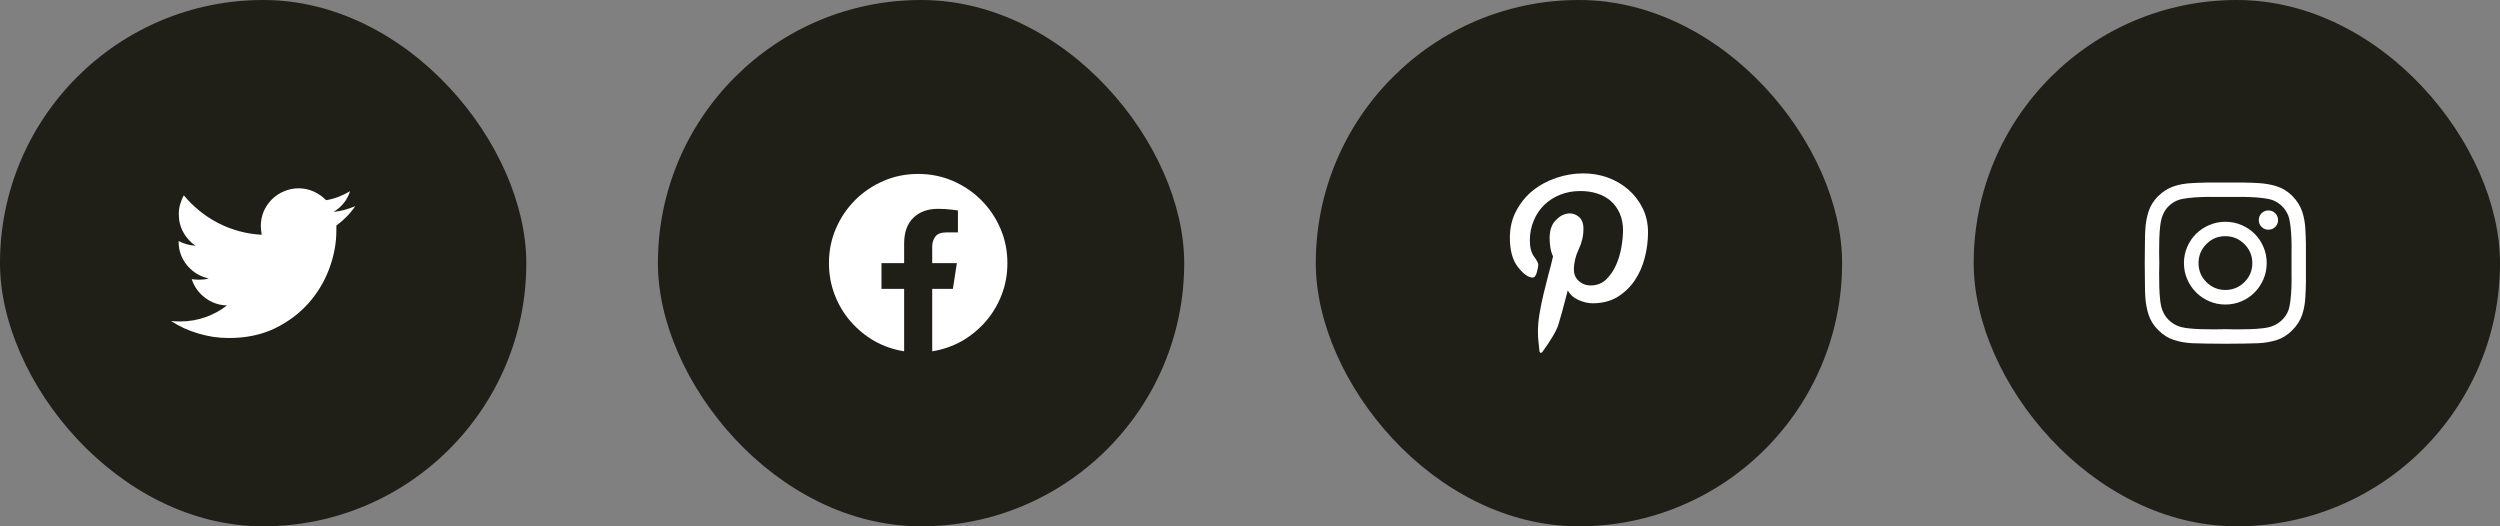 <svg width="190" height="40" viewBox="0 0 190 40" fill="none" xmlns="http://www.w3.org/2000/svg">
<rect x="0" y="0" width="190" height="40" fill="#808080" stroke="none"/>
<rect width="40" height="40" rx="20" fill="#1F1E17"/>
<path d="M25.564 17.143C25.564 17.206 25.564 17.27 25.564 17.334C25.564 17.398 25.564 17.462 25.564 17.525C25.564 18.473 25.387 19.43 25.031 20.396C24.676 21.363 24.154 22.238 23.466 23.021C22.778 23.805 21.923 24.448 20.902 24.949C19.891 25.441 18.724 25.688 17.402 25.688C17.001 25.688 16.605 25.66 16.213 25.605C15.821 25.542 15.44 25.455 15.071 25.346C14.702 25.236 14.344 25.104 13.998 24.949C13.652 24.785 13.319 24.603 13 24.402C13.118 24.412 13.235 24.418 13.349 24.423C13.463 24.427 13.579 24.43 13.697 24.43C14.363 24.43 14.998 24.323 15.604 24.108C16.211 23.894 16.76 23.596 17.252 23.213C16.623 23.195 16.065 22.999 15.577 22.625C15.089 22.251 14.755 21.782 14.572 21.217C14.663 21.226 14.752 21.235 14.839 21.244C14.925 21.253 15.019 21.258 15.119 21.258C15.247 21.258 15.374 21.251 15.502 21.237C15.63 21.224 15.753 21.199 15.871 21.162C15.215 21.025 14.668 20.697 14.23 20.178C13.793 19.658 13.574 19.047 13.574 18.346V18.318C13.766 18.419 13.971 18.501 14.19 18.564C14.408 18.628 14.632 18.665 14.859 18.674C14.477 18.419 14.169 18.081 13.937 17.662C13.704 17.243 13.588 16.783 13.588 16.281C13.588 16.017 13.622 15.764 13.69 15.523C13.759 15.281 13.852 15.055 13.971 14.846C14.326 15.274 14.723 15.666 15.16 16.021C15.598 16.377 16.067 16.685 16.568 16.944C17.07 17.204 17.603 17.412 18.168 17.566C18.724 17.721 19.298 17.812 19.891 17.84C19.872 17.73 19.856 17.621 19.843 17.512C19.829 17.402 19.822 17.293 19.822 17.184C19.822 16.792 19.895 16.418 20.041 16.062C20.196 15.716 20.403 15.413 20.663 15.153C20.923 14.894 21.226 14.691 21.572 14.545C21.919 14.39 22.292 14.312 22.693 14.312C23.104 14.312 23.489 14.395 23.849 14.559C24.209 14.723 24.521 14.941 24.785 15.215C25.113 15.16 25.43 15.074 25.735 14.955C26.041 14.837 26.33 14.695 26.604 14.531C26.503 14.859 26.344 15.16 26.125 15.434C25.906 15.707 25.646 15.93 25.346 16.104C25.637 16.076 25.922 16.024 26.2 15.946C26.478 15.869 26.745 15.775 27 15.666C26.809 15.949 26.59 16.215 26.344 16.466C26.098 16.716 25.838 16.942 25.564 17.143Z" fill="white"/>
<rect x="50" width="40" height="40" rx="20" fill="#1F1E17"/>
<g clip-path="url(#clip0_4140_824)">
<path d="M76.562 20C76.562 20.848 76.417 21.65 76.125 22.406C75.833 23.163 75.43 23.837 74.915 24.43C74.4 25.022 73.796 25.519 73.103 25.92C72.402 26.312 71.65 26.572 70.848 26.699V21.955H72.42L72.721 20H70.848V18.729C70.848 18.455 70.925 18.209 71.08 17.99C71.235 17.771 71.522 17.662 71.941 17.662H72.803V15.994C72.803 15.994 72.643 15.974 72.324 15.933C72.005 15.892 71.659 15.871 71.285 15.871C70.51 15.871 69.888 16.097 69.419 16.548C68.95 16.999 68.715 17.653 68.715 18.51V20H66.992V21.955H68.715V26.699C67.913 26.572 67.161 26.312 66.459 25.92C65.766 25.519 65.162 25.022 64.647 24.43C64.132 23.837 63.729 23.163 63.438 22.406C63.146 21.65 63 20.848 63 20C63 19.061 63.178 18.182 63.533 17.361C63.889 16.541 64.374 15.823 64.989 15.208C65.605 14.593 66.322 14.107 67.143 13.752C67.963 13.396 68.842 13.219 69.781 13.219C70.72 13.219 71.6 13.396 72.42 13.752C73.24 14.107 73.958 14.593 74.573 15.208C75.189 15.823 75.674 16.541 76.029 17.361C76.385 18.182 76.562 19.061 76.562 20Z" fill="white"/>
</g>
<rect x="100" width="40" height="40" rx="20" fill="#1F1E17"/>
<g clip-path="url(#clip1_4140_824)">
<path d="M120.328 13.178C120.975 13.178 121.595 13.283 122.188 13.492C122.78 13.711 123.302 14.016 123.753 14.408C124.204 14.8 124.566 15.27 124.84 15.816C125.113 16.372 125.25 16.988 125.25 17.662C125.25 18.3 125.168 18.938 125.004 19.576C124.84 20.223 124.585 20.802 124.238 21.312C123.892 21.823 123.454 22.242 122.926 22.57C122.397 22.889 121.768 23.049 121.039 23.049C120.693 23.049 120.333 22.965 119.959 22.796C119.585 22.627 119.316 22.384 119.152 22.064C118.833 23.295 118.599 24.154 118.448 24.642C118.298 25.129 117.881 25.842 117.197 26.781C117.124 26.809 117.086 26.822 117.081 26.822C117.076 26.822 117.051 26.795 117.006 26.74C116.979 26.485 116.951 26.23 116.924 25.975C116.896 25.719 116.883 25.464 116.883 25.209C116.883 24.79 116.924 24.329 117.006 23.828C117.088 23.336 117.19 22.835 117.313 22.324C117.437 21.814 117.562 21.317 117.689 20.834C117.826 20.342 117.94 19.891 118.031 19.48C117.931 19.271 117.863 19.045 117.826 18.804C117.79 18.562 117.771 18.328 117.771 18.1C117.771 17.553 117.904 17.124 118.168 16.814C118.432 16.505 118.726 16.315 119.05 16.247C119.373 16.179 119.667 16.24 119.932 16.432C120.205 16.623 120.342 16.942 120.342 17.389C120.342 17.926 120.221 18.448 119.979 18.954C119.738 19.46 119.617 19.973 119.617 20.492C119.617 20.848 119.743 21.137 119.993 21.36C120.244 21.584 120.538 21.695 120.875 21.695C121.349 21.695 121.745 21.545 122.064 21.244C122.374 20.943 122.625 20.579 122.816 20.15C123.008 19.722 123.145 19.266 123.227 18.783C123.309 18.3 123.35 17.876 123.35 17.512C123.35 17.029 123.268 16.6 123.104 16.227C122.939 15.853 122.714 15.538 122.427 15.283C122.14 15.028 121.796 14.837 121.395 14.709C121.003 14.581 120.574 14.518 120.109 14.518C119.562 14.518 119.057 14.609 118.592 14.791C118.127 14.973 117.721 15.231 117.375 15.563C117.029 15.896 116.76 16.295 116.568 16.76C116.368 17.215 116.268 17.721 116.268 18.277C116.268 18.806 116.375 19.214 116.589 19.501C116.803 19.788 116.91 19.995 116.91 20.123C116.91 20.232 116.874 20.422 116.801 20.69C116.728 20.959 116.623 21.094 116.486 21.094C116.158 21.094 115.787 20.832 115.372 20.308C114.957 19.784 114.75 19.038 114.75 18.072C114.75 17.316 114.91 16.637 115.229 16.035C115.548 15.425 115.967 14.909 116.486 14.49C117.006 14.071 117.603 13.747 118.277 13.52C118.943 13.292 119.626 13.178 120.328 13.178Z" fill="white"/>
</g>
<rect x="150" width="40" height="40" rx="20" fill="#1F1E17"/>
<path d="M169.125 16.855C169.562 16.855 169.973 16.938 170.355 17.102C170.738 17.266 171.071 17.489 171.354 17.771C171.636 18.054 171.859 18.387 172.023 18.77C172.188 19.152 172.27 19.562 172.27 20C172.27 20.428 172.188 20.834 172.023 21.217C171.859 21.6 171.636 21.935 171.354 22.222C171.071 22.509 170.738 22.734 170.355 22.898C169.973 23.062 169.562 23.145 169.125 23.145C168.697 23.145 168.291 23.062 167.908 22.898C167.525 22.734 167.19 22.509 166.903 22.222C166.616 21.935 166.391 21.6 166.227 21.217C166.062 20.834 165.98 20.428 165.98 20C165.98 19.562 166.062 19.152 166.227 18.77C166.391 18.387 166.616 18.054 166.903 17.771C167.19 17.489 167.525 17.266 167.908 17.102C168.291 16.938 168.697 16.855 169.125 16.855ZM169.125 22.037C169.69 22.037 170.173 21.839 170.574 21.442C170.975 21.046 171.176 20.565 171.176 20C171.176 19.435 170.975 18.952 170.574 18.551C170.173 18.15 169.69 17.949 169.125 17.949C168.56 17.949 168.079 18.15 167.683 18.551C167.286 18.952 167.088 19.435 167.088 20C167.088 20.565 167.288 21.046 167.689 21.442C168.09 21.839 168.569 22.037 169.125 22.037ZM173.131 16.732C173.131 16.933 173.06 17.104 172.919 17.245C172.778 17.386 172.602 17.457 172.393 17.457C172.192 17.457 172.021 17.386 171.88 17.245C171.739 17.104 171.668 16.933 171.668 16.732C171.668 16.523 171.739 16.347 171.88 16.206C172.021 16.065 172.192 15.994 172.393 15.994C172.602 15.994 172.778 16.065 172.919 16.206C173.06 16.347 173.131 16.523 173.131 16.732ZM175.209 17.471C175.227 17.726 175.241 18.086 175.25 18.551C175.25 19.006 175.25 19.487 175.25 19.993C175.25 20.499 175.25 20.984 175.25 21.449C175.241 21.914 175.227 22.274 175.209 22.529C175.191 23.012 175.111 23.47 174.97 23.903C174.828 24.336 174.58 24.73 174.225 25.086C173.869 25.451 173.475 25.701 173.042 25.838C172.609 25.975 172.146 26.057 171.654 26.084C171.399 26.093 171.039 26.102 170.574 26.111C170.118 26.12 169.638 26.125 169.132 26.125C168.626 26.125 168.141 26.12 167.676 26.111C167.211 26.102 166.851 26.093 166.596 26.084C166.104 26.057 165.643 25.975 165.215 25.838C164.786 25.701 164.39 25.451 164.025 25.086C163.67 24.73 163.424 24.336 163.287 23.903C163.15 23.47 163.068 23.012 163.041 22.529C163.023 22.274 163.014 21.914 163.014 21.449C163.005 20.984 163 20.499 163 19.993C163 19.487 163.005 19.002 163.014 18.537C163.014 18.081 163.023 17.726 163.041 17.471C163.068 16.979 163.15 16.516 163.287 16.083C163.424 15.65 163.67 15.256 164.025 14.9C164.39 14.545 164.789 14.296 165.222 14.155C165.655 14.014 166.113 13.934 166.596 13.916C166.851 13.898 167.211 13.884 167.676 13.875C168.141 13.875 168.626 13.875 169.132 13.875C169.638 13.875 170.118 13.875 170.574 13.875C171.039 13.884 171.399 13.898 171.654 13.916C172.146 13.943 172.609 14.025 173.042 14.162C173.475 14.299 173.869 14.545 174.225 14.9C174.58 15.265 174.828 15.662 174.97 16.09C175.111 16.518 175.191 16.979 175.209 17.471ZM173.91 23.609C173.983 23.409 174.038 23.149 174.074 22.83C174.111 22.511 174.136 22.178 174.149 21.832C174.163 21.486 174.165 21.148 174.156 20.82C174.156 20.492 174.156 20.219 174.156 20C174.156 19.772 174.156 19.494 174.156 19.166C174.165 18.838 174.163 18.501 174.149 18.154C174.136 17.808 174.111 17.48 174.074 17.17C174.038 16.851 173.983 16.591 173.91 16.391C173.801 16.117 173.646 15.88 173.445 15.68C173.245 15.479 173.008 15.324 172.734 15.215C172.534 15.142 172.274 15.087 171.955 15.051C171.645 15.014 171.317 14.989 170.971 14.976C170.624 14.962 170.287 14.96 169.959 14.969C169.631 14.969 169.353 14.969 169.125 14.969C168.906 14.969 168.633 14.969 168.305 14.969C167.977 14.96 167.639 14.962 167.293 14.976C166.947 14.989 166.614 15.014 166.295 15.051C165.976 15.087 165.716 15.142 165.516 15.215C165.242 15.324 165.005 15.479 164.805 15.68C164.604 15.88 164.454 16.117 164.354 16.391C164.271 16.591 164.212 16.851 164.176 17.17C164.139 17.48 164.117 17.808 164.107 18.154C164.098 18.501 164.094 18.838 164.094 19.166C164.103 19.494 164.107 19.772 164.107 20C164.107 20.219 164.103 20.492 164.094 20.82C164.094 21.148 164.098 21.486 164.107 21.832C164.117 22.178 164.139 22.511 164.176 22.83C164.212 23.149 164.271 23.409 164.354 23.609C164.463 23.883 164.618 24.117 164.818 24.314C165.019 24.509 165.251 24.662 165.516 24.771C165.716 24.854 165.976 24.913 166.295 24.949C166.614 24.986 166.947 25.009 167.293 25.018C167.639 25.027 167.977 25.031 168.305 25.031C168.633 25.022 168.906 25.018 169.125 25.018C169.353 25.018 169.631 25.022 169.959 25.031C170.287 25.031 170.624 25.027 170.971 25.018C171.317 25.009 171.645 24.986 171.955 24.949C172.274 24.913 172.534 24.854 172.734 24.771C173.008 24.662 173.245 24.507 173.445 24.307C173.646 24.106 173.801 23.874 173.91 23.609Z" fill="white"/>
<defs>
<clipPath id="clip0_4140_824">
<rect width="14" height="14" fill="white" transform="matrix(1 0 0 -1 63 27)"/>
</clipPath>
<clipPath id="clip1_4140_824">
<rect width="10.5" height="14" fill="white" transform="matrix(1 0 0 -1 114.75 27)"/>
</clipPath>
</defs>
</svg>
